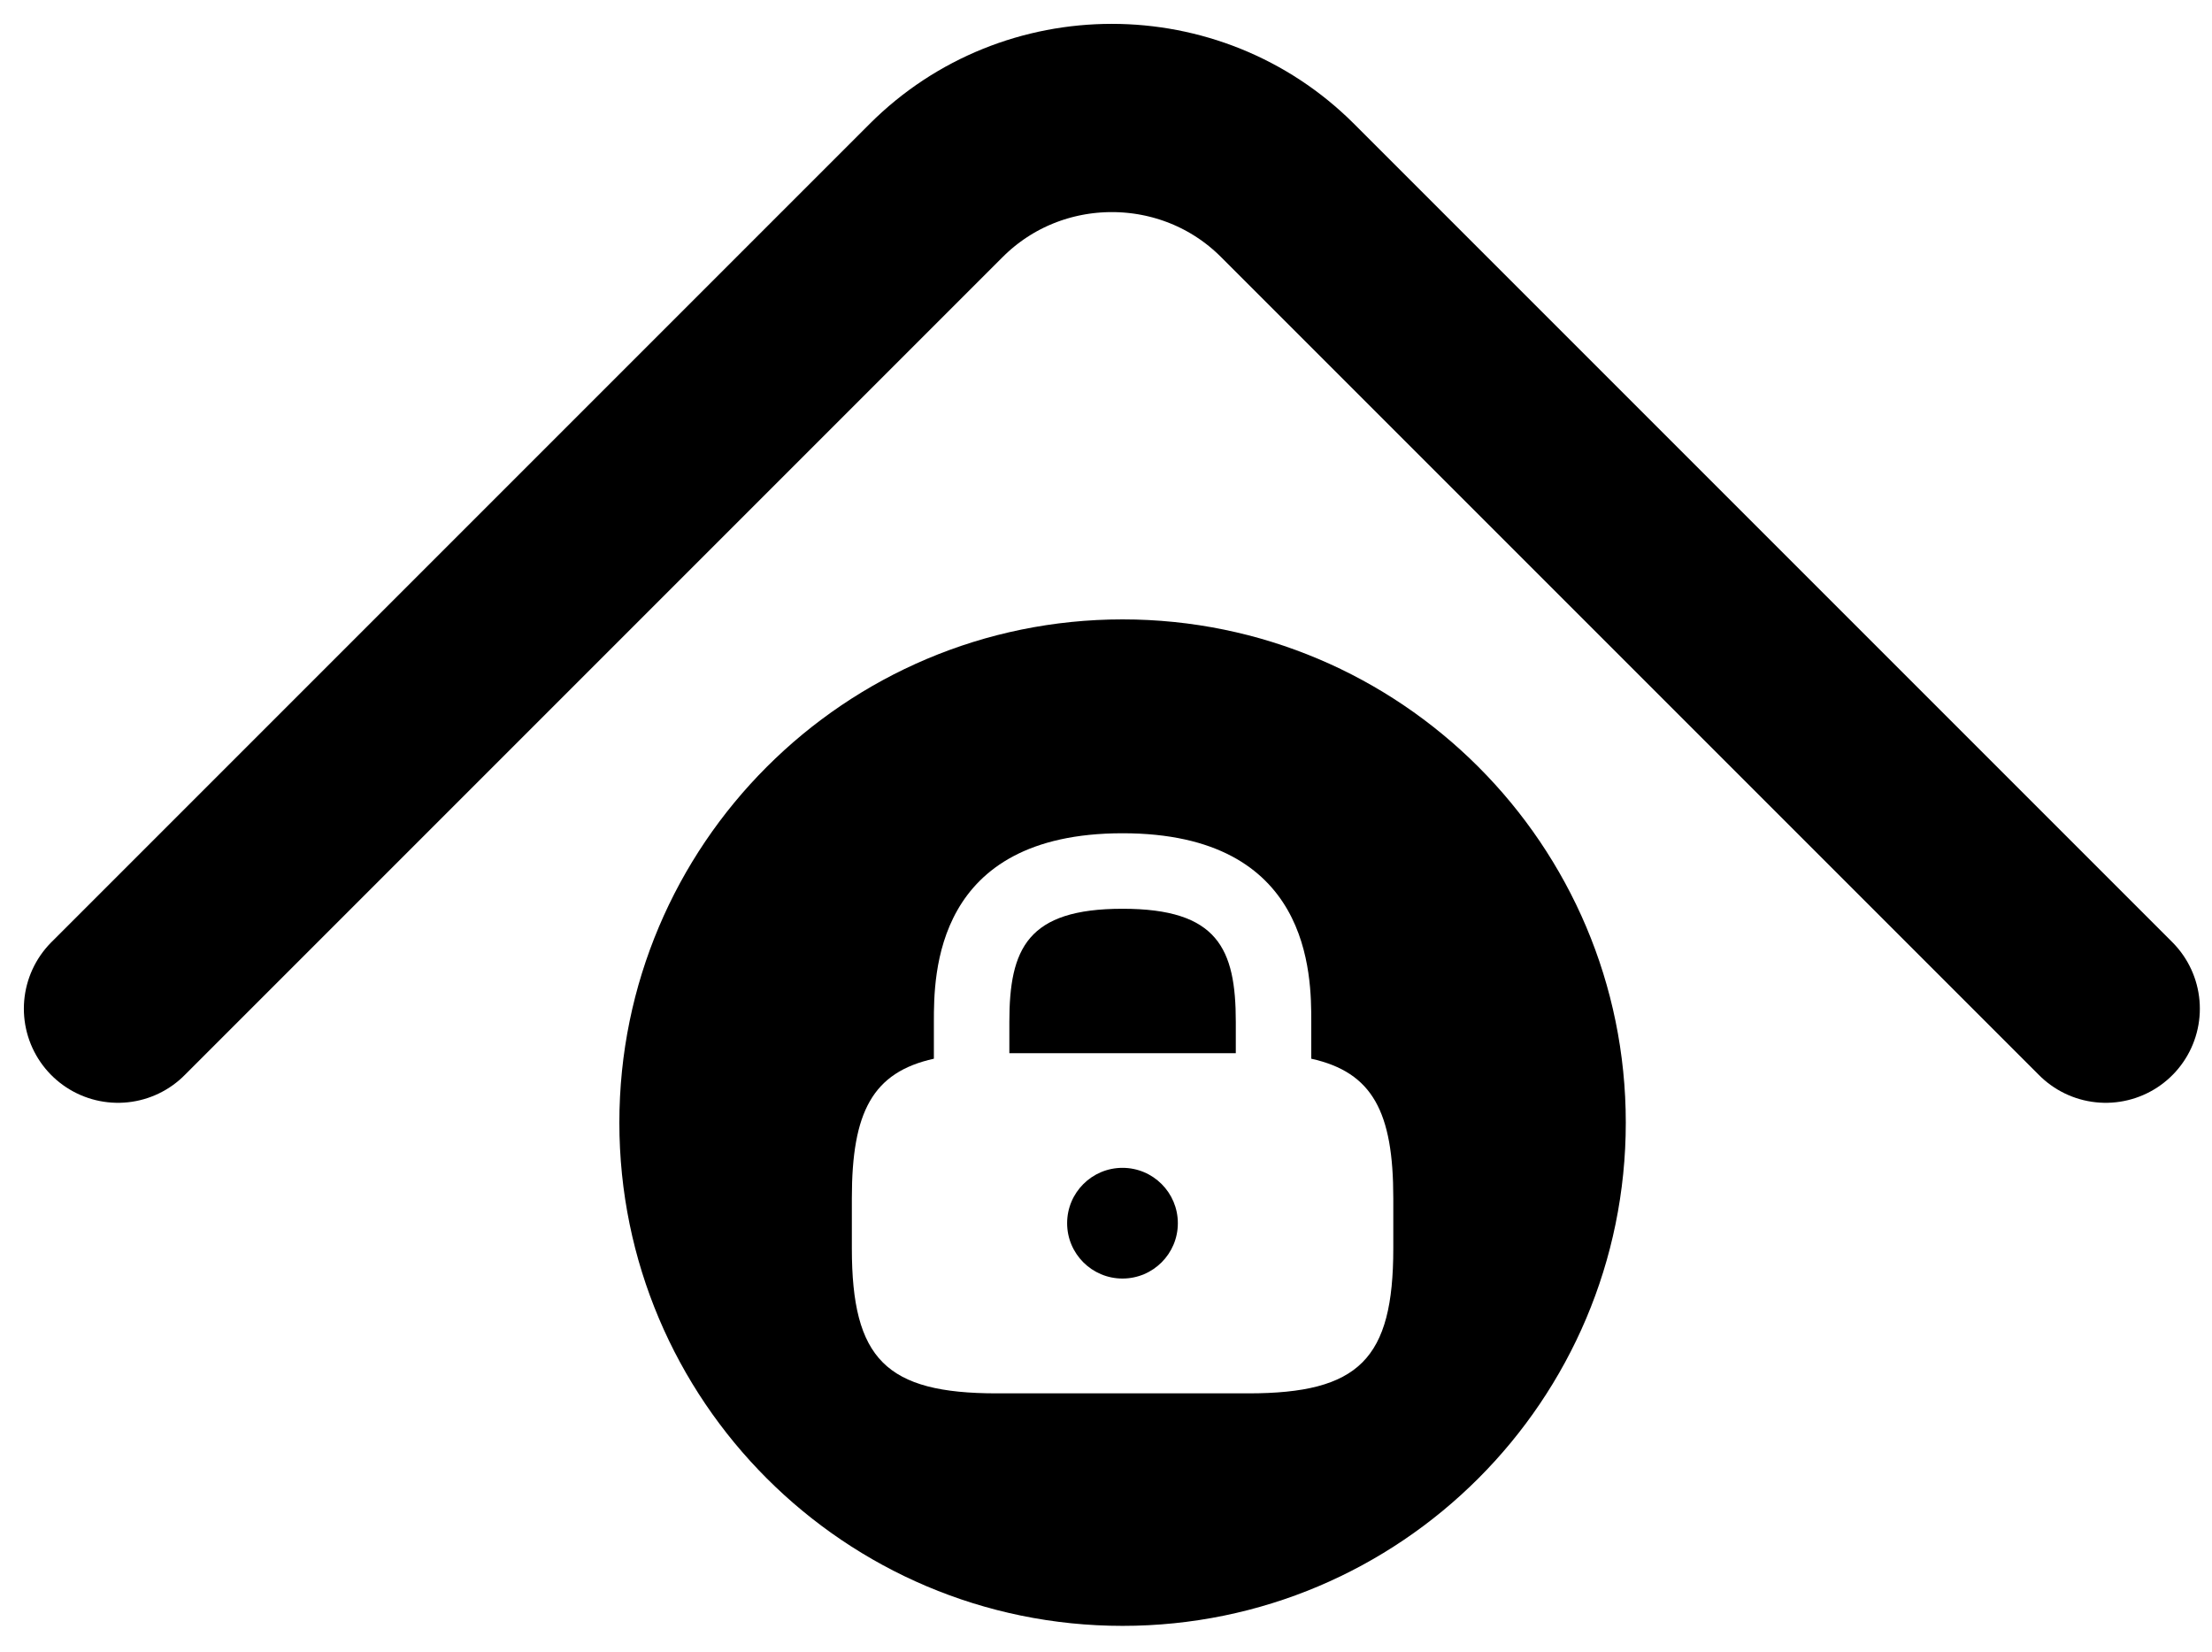 <svg width="75" height="56" viewBox="0 0 75 56" fill="none" xmlns="http://www.w3.org/2000/svg">
<path d="M71.397 34.199L43.655 6.457C40.379 3.181 35.018 3.181 31.742 6.457L4 34.199" stroke="black" stroke-width="6.382" stroke-miterlimit="10" stroke-linecap="round" stroke-linejoin="round"/>
<path d="M38.062 30.811C34.837 30.811 34.223 32.158 34.223 34.65V35.707H41.901V34.65C41.901 32.158 41.287 30.811 38.062 30.811Z" fill="black"/>
<path d="M38.059 43.348C39.096 43.348 39.936 42.508 39.936 41.472C39.936 40.435 39.096 39.595 38.059 39.595C37.023 39.595 36.182 40.435 36.182 41.472C36.182 42.508 37.023 43.348 38.059 43.348Z" fill="black"/>
<path d="M38.062 21C28.644 21 21 28.644 21 38.062C21 47.48 28.644 55.124 38.062 55.124C47.48 55.124 55.124 47.48 55.124 38.062C55.124 28.644 47.48 21 38.062 21ZM47.241 42.327C47.241 46.081 46.081 47.241 42.327 47.241H33.796C30.043 47.241 28.883 46.081 28.883 42.327V40.621C28.883 37.704 29.582 36.356 31.664 35.895V34.65C31.664 33.063 31.664 28.251 38.062 28.251C44.46 28.251 44.46 33.063 44.46 34.65V35.895C46.542 36.356 47.241 37.704 47.241 40.621V42.327Z" fill="black"/>
</svg>
